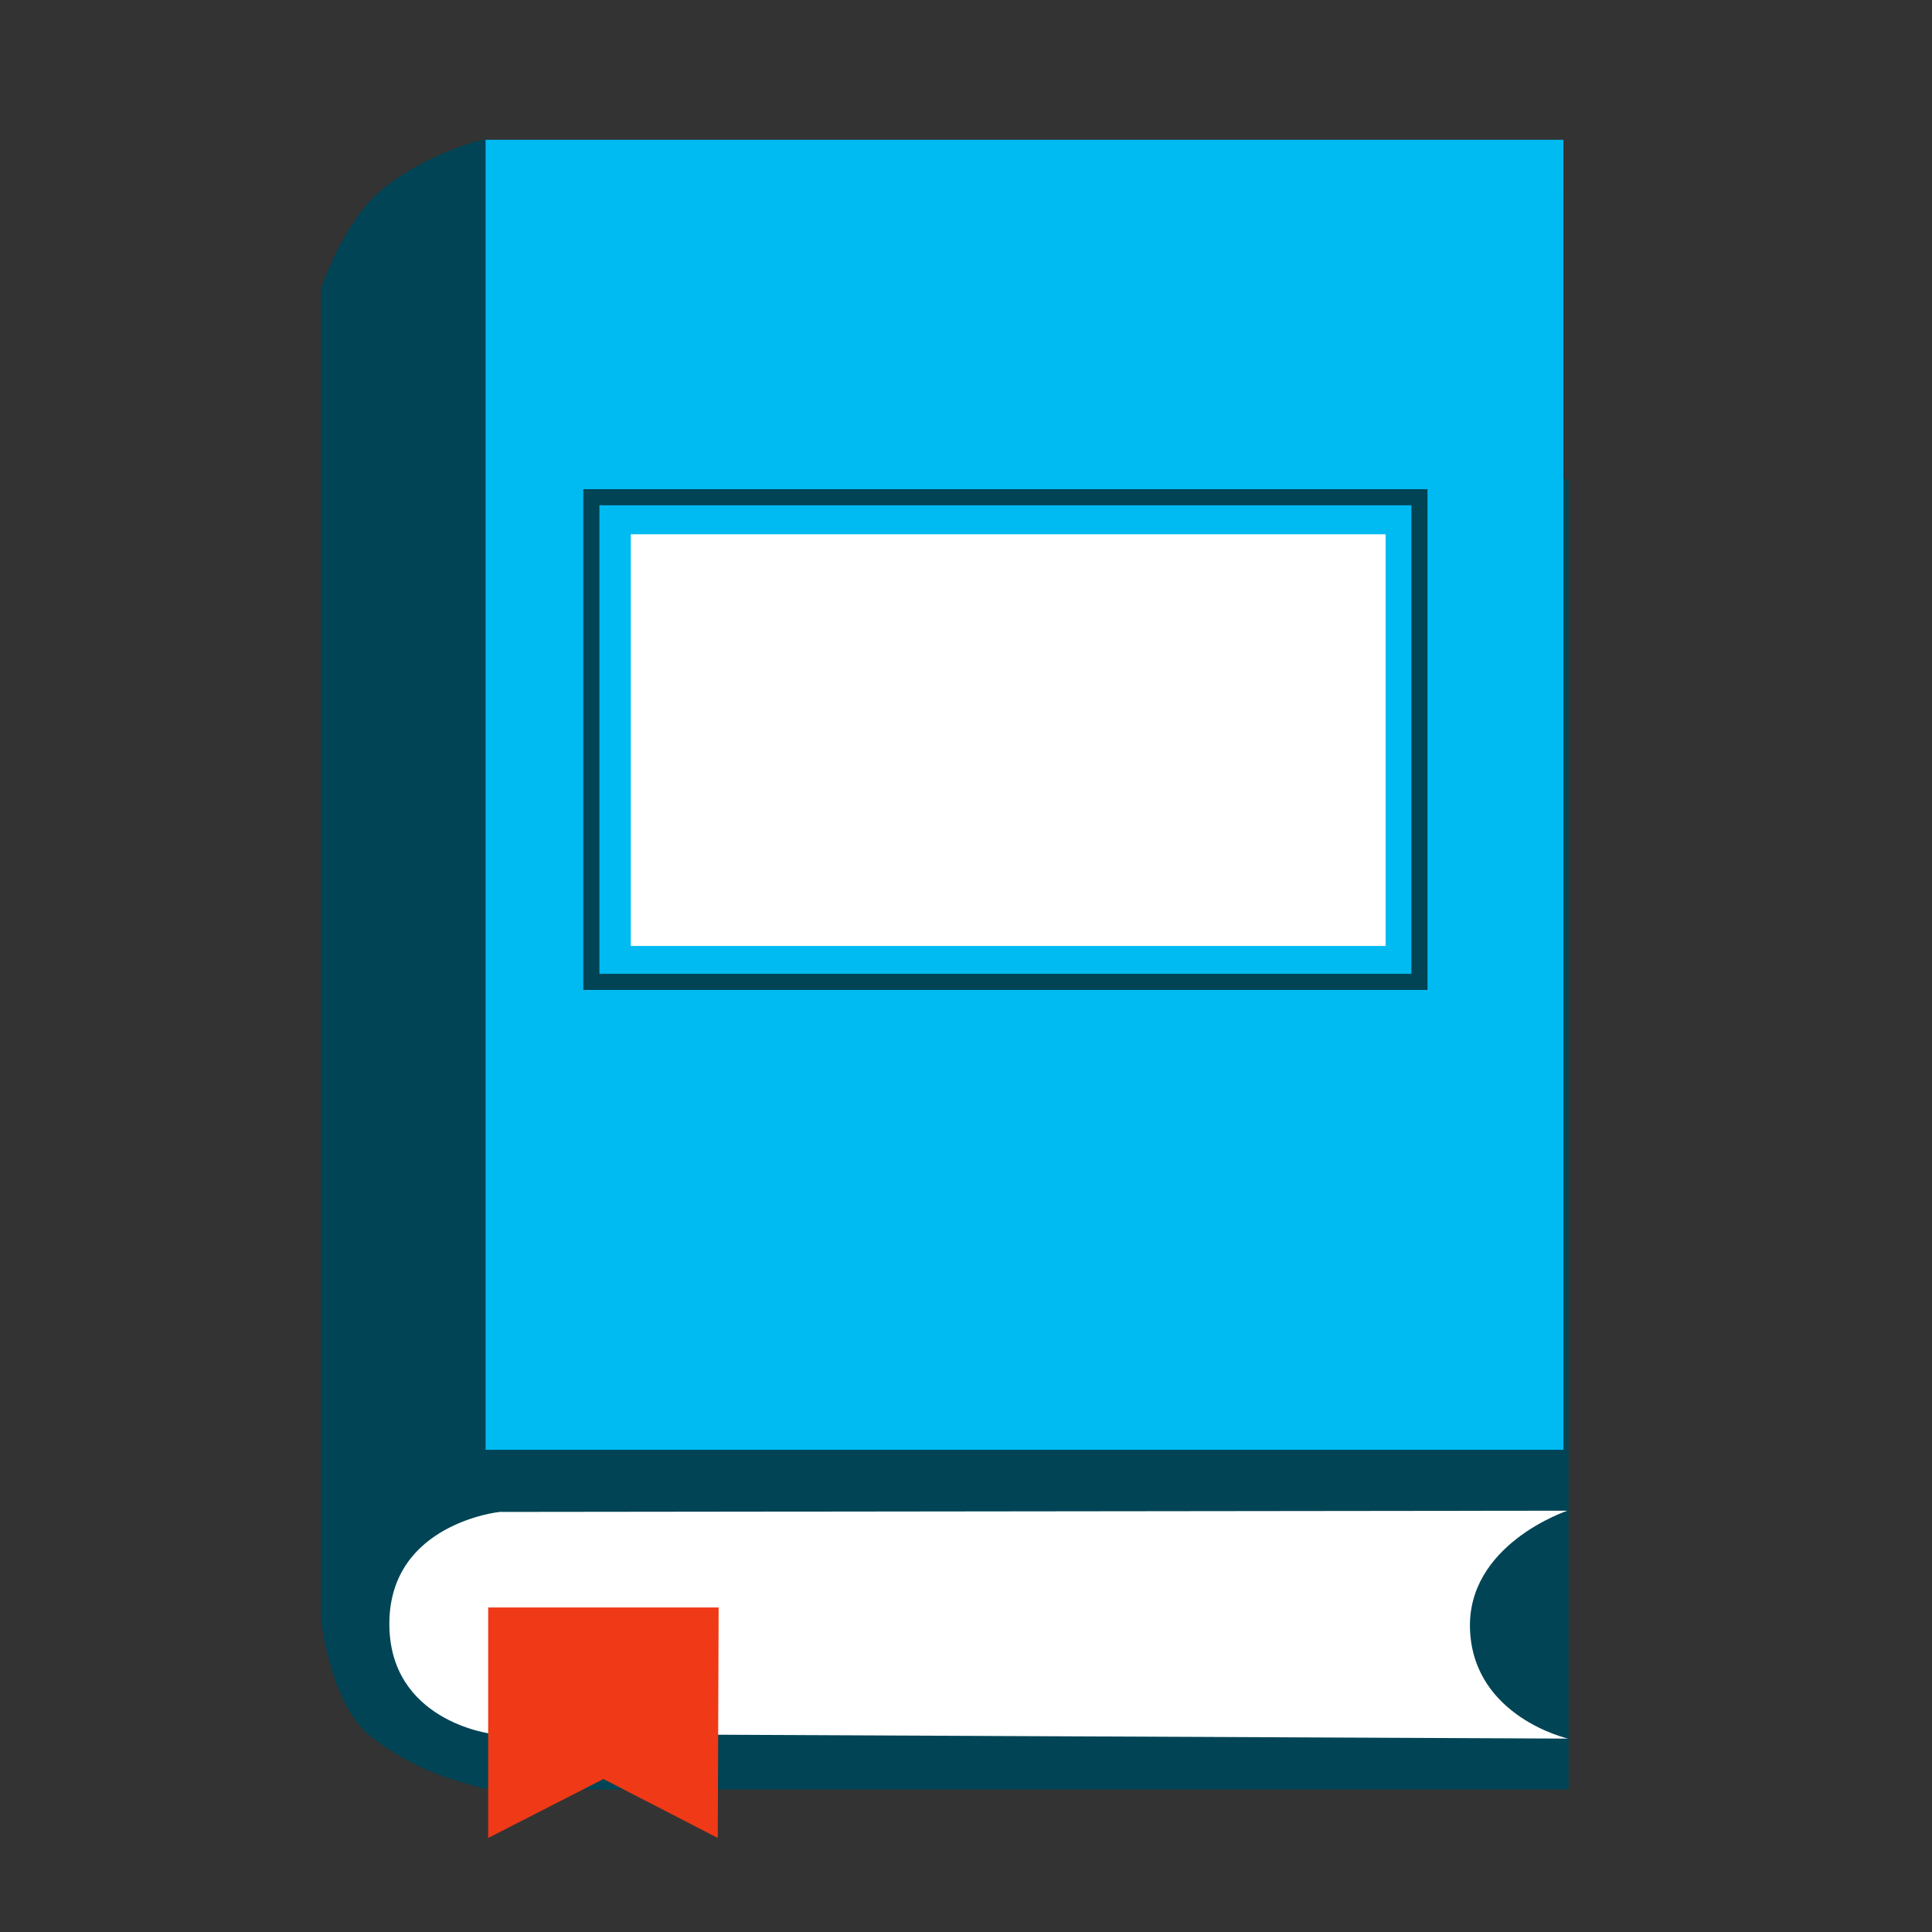 <?xml version="1.0" encoding="UTF-8" standalone="no"?>
<!-- Created with Inkscape (http://www.inkscape.org/) -->

<svg
   xmlns:dc="http://purl.org/dc/elements/1.1/"
   xmlns:cc="http://creativecommons.org/ns#"
   xmlns:rdf="http://www.w3.org/1999/02/22-rdf-syntax-ns#"
   xmlns:svg="http://www.w3.org/2000/svg"
   xmlns="http://www.w3.org/2000/svg"
   xmlns:sodipodi="http://sodipodi.sourceforge.net/DTD/sodipodi-0.dtd"
   xmlns:inkscape="http://www.inkscape.org/namespaces/inkscape"
   id="svg2"
   version="1.1"
   inkscape:version="0.48.5 r10040"
   width="512"
   height="512"
   viewBox="0 0 512 512"
   sodipodi:docname="accessories-dictionary.svg">
  <rect x="0" y="0" width="512" height="512" fill="#333333" stroke="none"/>
  <defs
     id="defs6" />
  <sodipodi:namedview
     pagecolor="#ffffff"
     bordercolor="#666666"
     borderopacity="1"
     objecttolerance="10"
     gridtolerance="10"
     guidetolerance="10"
     inkscape:pageopacity="0"
     inkscape:pageshadow="2"
     inkscape:window-width="1366"
     inkscape:window-height="716"
     id="namedview4"
     inkscape:document-units="px"
     showgrid="false"
     inkscape:zoom="0.41113281"
     inkscape:cx="322.03767"
     inkscape:cy="166.37908"
     inkscape:window-x="0"
     inkscape:window-y="0"
     inkscape:window-maximized="1"
     inkscape:current-layer="svg2" />
  <g
     id="g3857"
     transform="matrix(2.136,0,0,2.136,-233.175,-65.604)">
    <rect
       ry="0"
       rx="0"
       y="90.195"
       x="170.055"
       height="162.53"
       width="133.722"
       id="rect2998-3-6"
       style="fill:#004455;fill-opacity:1;stroke:none" />
    <rect
       ry="0"
       rx="0"
       y="54.89"
       x="169.466"
       height="162.53"
       width="133.722"
       id="rect2998-3"
       style="fill:#004455;fill-opacity:1;stroke:none" />
    <path
       sodipodi:nodetypes="cszcczsccc"
       inkscape:connector-curvature="0"
       id="path3804"
       d="m 170.261,48.096 c 0,0 -0.808,-0.191 -1.97,0.144 -3.315,0.955 -10.086,3.693 -13.688,7.931 -3.602,4.238 -5.625,10.337 -5.625,10.337 l 0,165.078 c 0,0 1.115,10.762 6.385,14.746 5.27,3.984 9.682,5.128 13.414,6.169 1.343,0.375 2.852,0.216 2.852,0.216 l 0.152,-41.183 z"
       style="fill:#004455;stroke:none" />
    <rect
       ry="0"
       rx="0"
       y="48.057"
       x="169.41"
       height="162.53"
       width="133.722"
       id="rect2998"
       style="fill:#00bbf2;fill-opacity:1;stroke:none" />
    <path
       sodipodi:nodetypes="czcczcc"
       inkscape:connector-curvature="0"
       id="path3806"
       d="m 303.715,246.42 c 0,0 -11.636,-2.65 -12.162,-13.378 -0.526,-10.728 12.086,-14.898 12.086,-14.898 l -132.485,0.152 c 0,0 -13.536,1.409 -13.682,13.682 -0.146,12.272 12.618,13.834 12.618,13.834 z"
       style="fill:#ffffff;stroke:none" />
    <rect
       y="96.999"
       x="187.429"
       height="51.078"
       width="93.644"
       id="rect3808"
       style="fill:#ffffff;fill-opacity:1;stroke:none" />
    <rect
       y="92.404"
       x="182.533"
       height="60.13"
       width="102.738"
       id="rect3808-7"
       style="fill:none;stroke:#004455;stroke-width:2;stroke-miterlimit:4;stroke-opacity:1;stroke-dasharray:none" />
    <path
       inkscape:connector-curvature="0"
       id="path3855"
       d="m 169.732,258.745 0,-28.593 28.593,0 -0.107,28.593 -14.189,-7.31 z"
       style="fill:#f03916;stroke:none" />
  </g>
</svg>
